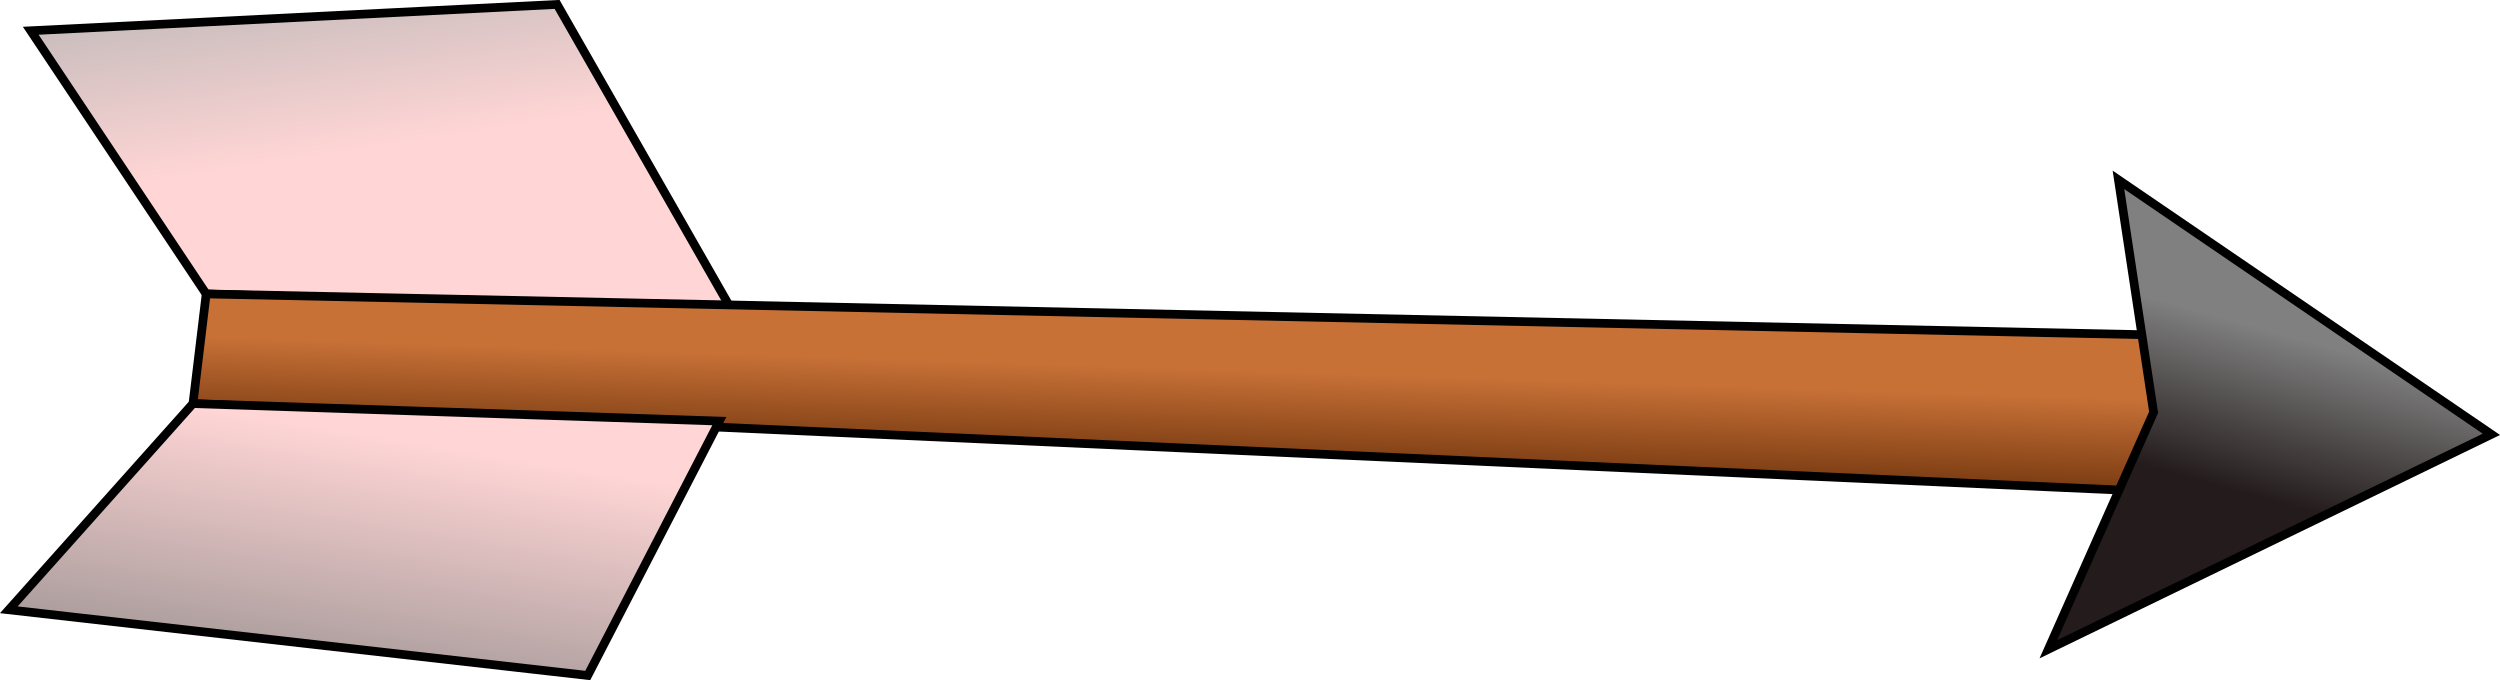 <svg xmlns="http://www.w3.org/2000/svg" xmlns:xlink="http://www.w3.org/1999/xlink" width="96.507" height="26.257" viewBox="0 0 25.534 6.947"><defs><linearGradient id="d"><stop offset="0" stop-color="gray"/><stop offset="1" stop-color="#241c1c"/></linearGradient><linearGradient id="c"><stop offset="0" stop-color="#c87137"/><stop offset="1" stop-color="#520"/></linearGradient><linearGradient id="b"><stop offset="0" stop-color="#ffd5d5"/><stop offset="1" stop-color="#b3b3b3"/></linearGradient><linearGradient id="a"><stop offset="0" stop-color="gray"/><stop offset="1" stop-color="#ffd5d5"/></linearGradient><linearGradient xlink:href="#a" id="g" x1="56.795" y1="136.505" x2="58.532" y2="125.948" gradientUnits="userSpaceOnUse" gradientTransform="matrix(.335 0 0 .335 59.283 80.265)"/><linearGradient xlink:href="#b" id="e" x1="60.136" y1="117.662" x2="59.067" y2="110.579" gradientUnits="userSpaceOnUse" gradientTransform="matrix(.335 0 0 .335 59.283 80.265)"/><linearGradient xlink:href="#c" id="f" x1="83.789" y1="124.21" x2="83.655" y2="128.353" gradientUnits="userSpaceOnUse" gradientTransform="matrix(.335 0 0 .335 59.283 80.265)"/><linearGradient xlink:href="#d" id="h" x1="119.336" y1="123.275" x2="117.999" y2="128.086" gradientUnits="userSpaceOnUse" gradientTransform="matrix(.335 0 0 .335 59.283 80.265)"/></defs><g stroke="#000" stroke-width=".089"><path d="M76.217 118.454l5.376-.269 1.792 3.136-5.376-.179z" fill="url(#e)" transform="translate(-75.903 -118.14)"/><path d="M78.009 121.142l21.279.448-.448 1.613-20.966-.941z" fill="url(#f)" transform="translate(-75.903 -118.14)"/><path d="M83.25 122.441l-1.344 2.598-5.913-.671 1.881-2.106z" fill="url(#g)" transform="translate(-75.903 -118.14)"/><path d="M97.54 119.977l3.809 2.599-4.525 2.195 1.075-2.42z" fill="url(#h)" transform="translate(-75.903 -118.14)"/></g></svg>
